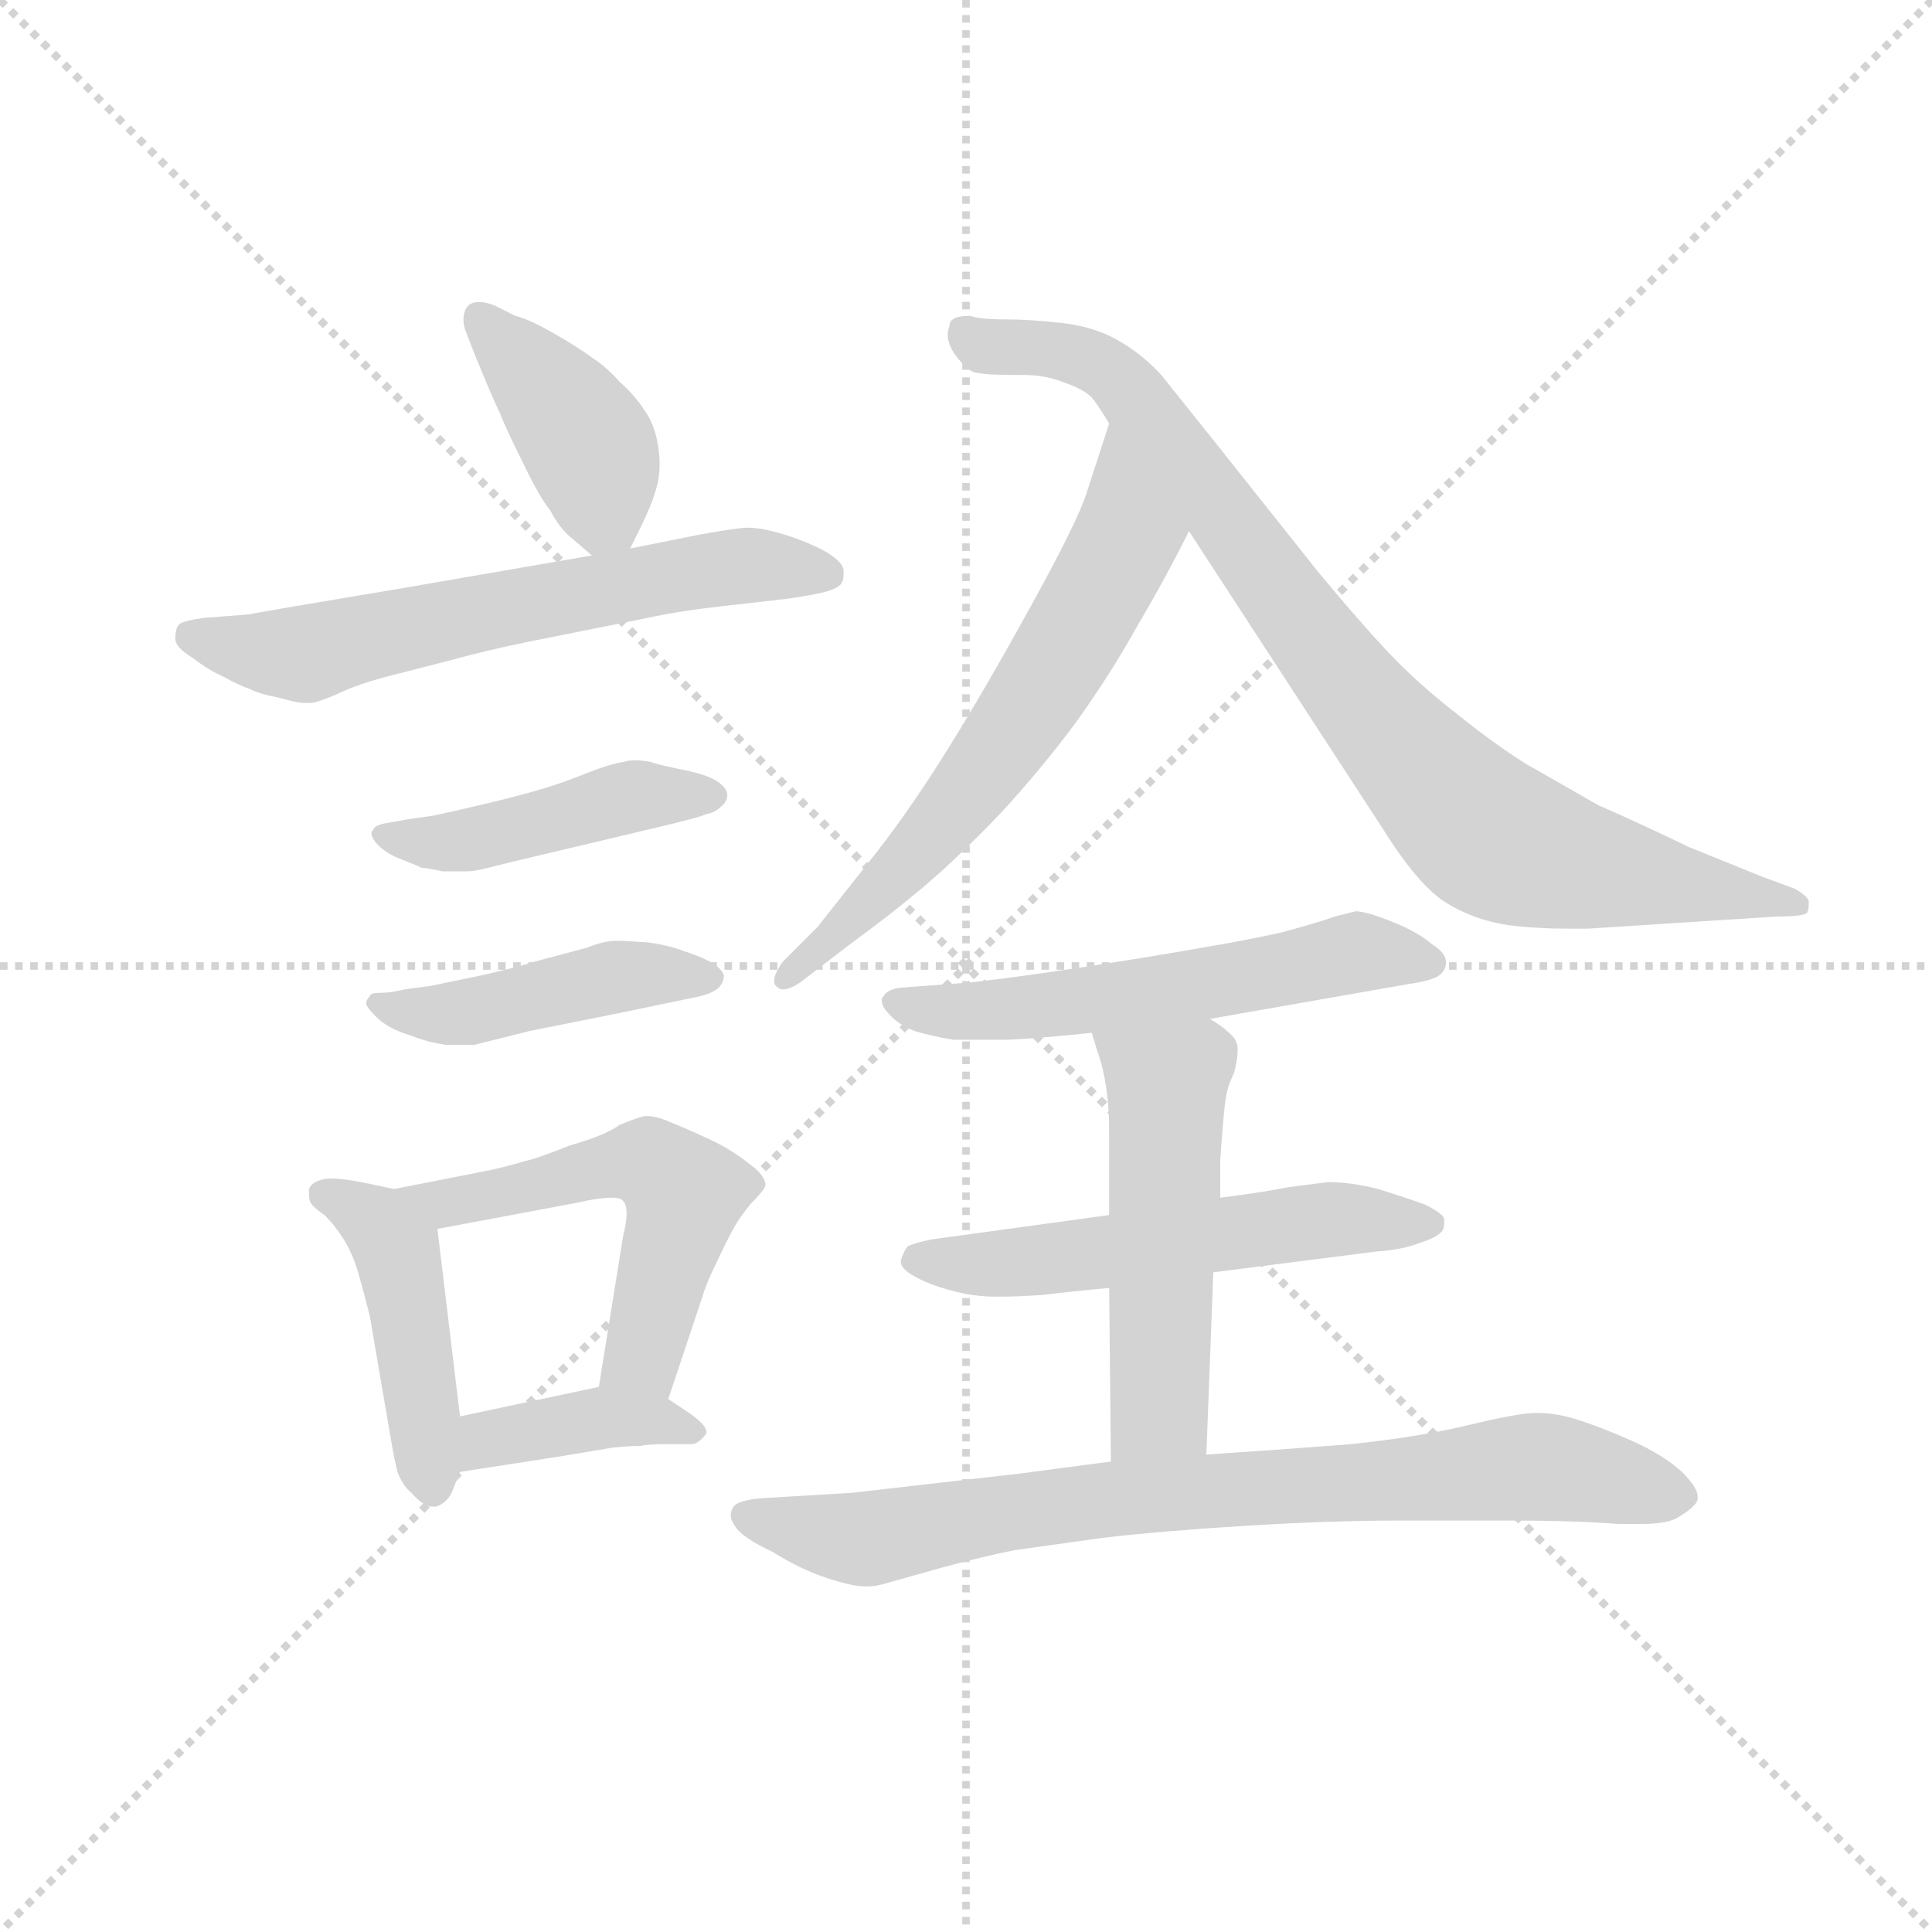 <svg version="1.1" viewBox="0 0 1024 1024" xmlns="http://www.w3.org/2000/svg">
  <g stroke="lightgray" stroke-dasharray="1,1" stroke-width="1" transform="scale(4, 4)">
    <line x1="0" y1="0" x2="256" y2="256"></line>
    <line x1="256" y1="0" x2="0" y2="256"></line>
    <line x1="128" y1="0" x2="128" y2="256"></line>
    <line x1="0" y1="128" x2="256" y2="128"></line>
  </g>
  <g transform="scale(0.92, -0.92) translate(60, -830)">
    <style type="text/css">
      
        @keyframes keyframes0 {
          from {
            stroke: blue;
            stroke-dashoffset: 407;
            stroke-width: 128;
          }
          57% {
            animation-timing-function: step-end;
            stroke: blue;
            stroke-dashoffset: 0;
            stroke-width: 128;
          }
          to {
            stroke: black;
            stroke-width: 1024;
          }
        }
        #make-me-a-hanzi-animation-0 {
          animation: keyframes0 0.581s both;
          animation-delay: 0s;
          animation-timing-function: linear;
        }
      
        @keyframes keyframes1 {
          from {
            stroke: blue;
            stroke-dashoffset: 624;
            stroke-width: 128;
          }
          67% {
            animation-timing-function: step-end;
            stroke: blue;
            stroke-dashoffset: 0;
            stroke-width: 128;
          }
          to {
            stroke: black;
            stroke-width: 1024;
          }
        }
        #make-me-a-hanzi-animation-1 {
          animation: keyframes1 0.758s both;
          animation-delay: 0.581s;
          animation-timing-function: linear;
        }
      
        @keyframes keyframes2 {
          from {
            stroke: blue;
            stroke-dashoffset: 451;
            stroke-width: 128;
          }
          59% {
            animation-timing-function: step-end;
            stroke: blue;
            stroke-dashoffset: 0;
            stroke-width: 128;
          }
          to {
            stroke: black;
            stroke-width: 1024;
          }
        }
        #make-me-a-hanzi-animation-2 {
          animation: keyframes2 0.617s both;
          animation-delay: 1.339s;
          animation-timing-function: linear;
        }
      
        @keyframes keyframes3 {
          from {
            stroke: blue;
            stroke-dashoffset: 451;
            stroke-width: 128;
          }
          59% {
            animation-timing-function: step-end;
            stroke: blue;
            stroke-dashoffset: 0;
            stroke-width: 128;
          }
          to {
            stroke: black;
            stroke-width: 1024;
          }
        }
        #make-me-a-hanzi-animation-3 {
          animation: keyframes3 0.617s both;
          animation-delay: 1.956s;
          animation-timing-function: linear;
        }
      
        @keyframes keyframes4 {
          from {
            stroke: blue;
            stroke-dashoffset: 450;
            stroke-width: 128;
          }
          59% {
            animation-timing-function: step-end;
            stroke: blue;
            stroke-dashoffset: 0;
            stroke-width: 128;
          }
          to {
            stroke: black;
            stroke-width: 1024;
          }
        }
        #make-me-a-hanzi-animation-4 {
          animation: keyframes4 0.616s both;
          animation-delay: 2.573s;
          animation-timing-function: linear;
        }
      
        @keyframes keyframes5 {
          from {
            stroke: blue;
            stroke-dashoffset: 543;
            stroke-width: 128;
          }
          64% {
            animation-timing-function: step-end;
            stroke: blue;
            stroke-dashoffset: 0;
            stroke-width: 128;
          }
          to {
            stroke: black;
            stroke-width: 1024;
          }
        }
        #make-me-a-hanzi-animation-5 {
          animation: keyframes5 0.692s both;
          animation-delay: 3.189s;
          animation-timing-function: linear;
        }
      
        @keyframes keyframes6 {
          from {
            stroke: blue;
            stroke-dashoffset: 392;
            stroke-width: 128;
          }
          56% {
            animation-timing-function: step-end;
            stroke: blue;
            stroke-dashoffset: 0;
            stroke-width: 128;
          }
          to {
            stroke: black;
            stroke-width: 1024;
          }
        }
        #make-me-a-hanzi-animation-6 {
          animation: keyframes6 0.569s both;
          animation-delay: 3.881s;
          animation-timing-function: linear;
        }
      
        @keyframes keyframes7 {
          from {
            stroke: blue;
            stroke-dashoffset: 639;
            stroke-width: 128;
          }
          68% {
            animation-timing-function: step-end;
            stroke: blue;
            stroke-dashoffset: 0;
            stroke-width: 128;
          }
          to {
            stroke: black;
            stroke-width: 1024;
          }
        }
        #make-me-a-hanzi-animation-7 {
          animation: keyframes7 0.77s both;
          animation-delay: 4.45s;
          animation-timing-function: linear;
        }
      
        @keyframes keyframes8 {
          from {
            stroke: blue;
            stroke-dashoffset: 876;
            stroke-width: 128;
          }
          74% {
            animation-timing-function: step-end;
            stroke: blue;
            stroke-dashoffset: 0;
            stroke-width: 128;
          }
          to {
            stroke: black;
            stroke-width: 1024;
          }
        }
        #make-me-a-hanzi-animation-8 {
          animation: keyframes8 0.963s both;
          animation-delay: 5.22s;
          animation-timing-function: linear;
        }
      
        @keyframes keyframes9 {
          from {
            stroke: blue;
            stroke-dashoffset: 569;
            stroke-width: 128;
          }
          65% {
            animation-timing-function: step-end;
            stroke: blue;
            stroke-dashoffset: 0;
            stroke-width: 128;
          }
          to {
            stroke: black;
            stroke-width: 1024;
          }
        }
        #make-me-a-hanzi-animation-9 {
          animation: keyframes9 0.713s both;
          animation-delay: 6.183s;
          animation-timing-function: linear;
        }
      
        @keyframes keyframes10 {
          from {
            stroke: blue;
            stroke-dashoffset: 555;
            stroke-width: 128;
          }
          64% {
            animation-timing-function: step-end;
            stroke: blue;
            stroke-dashoffset: 0;
            stroke-width: 128;
          }
          to {
            stroke: black;
            stroke-width: 1024;
          }
        }
        #make-me-a-hanzi-animation-10 {
          animation: keyframes10 0.702s both;
          animation-delay: 6.896s;
          animation-timing-function: linear;
        }
      
        @keyframes keyframes11 {
          from {
            stroke: blue;
            stroke-dashoffset: 520;
            stroke-width: 128;
          }
          63% {
            animation-timing-function: step-end;
            stroke: blue;
            stroke-dashoffset: 0;
            stroke-width: 128;
          }
          to {
            stroke: black;
            stroke-width: 1024;
          }
        }
        #make-me-a-hanzi-animation-11 {
          animation: keyframes11 0.673s both;
          animation-delay: 7.598s;
          animation-timing-function: linear;
        }
      
        @keyframes keyframes12 {
          from {
            stroke: blue;
            stroke-dashoffset: 800;
            stroke-width: 128;
          }
          72% {
            animation-timing-function: step-end;
            stroke: blue;
            stroke-dashoffset: 0;
            stroke-width: 128;
          }
          to {
            stroke: black;
            stroke-width: 1024;
          }
        }
        #make-me-a-hanzi-animation-12 {
          animation: keyframes12 0.901s both;
          animation-delay: 8.271s;
          animation-timing-function: linear;
        }
      
    </style>
    
      <path d="M 303 514 L 308 524 Q 311 530 314 537 Q 317 544 319 552 Q 320 557 320 563 Q 320 568 319 574 Q 317 586 311 594 Q 306 602 297 610 Q 289 619 281 624 Q 273 630 259 638 Q 245 646 237 648 L 225 654 Q 220 656 216 656 Q 211 656 209 653 Q 207 650 207 646 Q 207 643 208 640 L 213 627 Q 224 600 228 592 Q 231 584 241 564 Q 251 543 257 536 Q 261 528 267 522 L 281 510 C 295 498 295 498 303 514 Z" fill="lightgray"></path>
    
      <path d="M 281 510 L 171 491 Q 93 478 83 476 L 57 474 Q 44 472 43 470 Q 41 468 41 462 Q 41 457 51 451 Q 60 444 69 440 Q 78 435 84 433 Q 90 430 101 428 Q 111 425 116 425 L 119 425 Q 122 425 134 430 Q 146 436 166 441 L 201 450 Q 219 455 243 460 L 313 474 Q 331 478 358 481 Q 385 484 393 485 Q 401 486 411 488 Q 421 490 424 493 Q 426 495 426 499 L 426 501 Q 426 506 416 512 Q 405 518 392 522 Q 379 526 371 526 Q 365 526 343 522 L 303 514 L 281 510 Z" fill="lightgray"></path>
    
      <path d="M 175 358 L 164 356 Q 156 355 155 352 Q 154 351 154 350 Q 154 347 158 343 Q 163 338 171 335 Q 179 332 183 330 Q 186 330 195 328 L 209 328 Q 213 328 221 330 L 233 333 L 313 352 Q 343 359 347 361 Q 352 362 355 365 Q 359 368 359 372 Q 359 376 353 380 Q 347 384 331 387 Q 317 390 315 391 Q 310 392 306 392 Q 302 392 299 391 Q 292 390 279 385 Q 267 380 254 376 Q 241 372 220 367 Q 199 362 189 360 L 175 358 Z" fill="lightgray"></path>
    
      <path d="M 173 260 Q 165 258 159 258 Q 153 258 153 256 Q 151 254 151 252 Q 151 250 155 246 Q 161 239 172 235 Q 183 231 187 230 Q 191 229 197 228 L 213 228 L 245 236 L 295 246 L 343 256 Q 351 258 354 261 Q 357 264 357 268 Q 356 272 349 276 Q 341 280 334 282 Q 327 285 314 287 Q 301 288 295 288 Q 288 288 278 284 L 248 276 Q 239 273 217 268 L 188 262 L 173 260 Z" fill="lightgray"></path>
    
      <path d="M 167 145 L 148 149 Q 137 151 132 151 L 129 151 Q 120 150 118 145 L 118 142 Q 118 139 119 137 Q 121 134 127 130 Q 133 124 138 116 Q 143 108 146 98 Q 149 88 153 72 L 165 2 Q 167 -10 169 -18 Q 172 -26 177 -30 Q 184 -38 189 -38 L 191 -38 Q 198 -36 201 -28 L 205 -18 L 205 14 L 192 122 C 190 140 190 140 167 145 Z" fill="lightgray"></path>
    
      <path d="M 325 24 L 345 84 Q 347 91 353 103 Q 359 116 363 123 Q 367 130 373 137 Q 380 144 381 147 Q 381 153 371 160 Q 361 168 348 174 Q 335 180 325 184 Q 318 187 313 187 L 311 187 Q 307 186 297 182 Q 289 176 268 170 Q 248 162 242 161 Q 236 159 223 156 L 167 145 C 138 139 163 116 192 122 L 272 137 Q 285 140 292 140 Q 298 140 299 138 Q 301 136 301 131 Q 301 126 299 118 L 285 31 C 280 1 316 -4 325 24 Z" fill="lightgray"></path>
    
      <path d="M 205 -18 L 263 -9 L 293 -4 Q 303 -3 309 -3 Q 313 -2 324 -2 L 339 -2 Q 343 -1 346 3 Q 347 4 347 5 Q 347 9 337 16 L 325 24 C 307 36 307 36 285 31 L 205 14 C 176 8 175 -23 205 -18 Z" fill="lightgray"></path>
    
      <path d="M 579 586 L 566 546 Q 561 530 534 481 Q 507 432 487 400 Q 466 366 445 339 L 411 296 L 391 276 Q 386 269 386 265 Q 386 263 387 262 Q 389 260 391 260 Q 395 260 401 264 L 431 287 Q 453 303 472 319 Q 492 336 516 361 Q 540 387 560 414 Q 580 442 595 469 Q 611 496 625 524 C 639 551 588 615 579 586 Z" fill="lightgray"></path>
    
      <path d="M 625 524 L 737 352 Q 757 320 773 310 Q 789 300 809 297 Q 825 295 843 295 L 855 295 L 917 299 L 964 302 Q 978 302 981 304 Q 982 306 982 308 L 982 311 Q 981 314 974 318 L 955 325 L 913 342 Q 884 356 861 366 L 819 390 Q 800 402 779 419 Q 757 436 740 454 Q 723 472 699 501 L 641 574 L 609 614 Q 598 626 584 634 Q 570 642 551 644 Q 533 646 519 646 Q 505 646 499 648 Q 491 648 489 646 Q 487 645 487 642 Q 486 640 486 637 Q 486 632 490 626 Q 495 619 500 616 Q 505 614 523 614 L 529 614 Q 542 614 552 610 Q 564 606 569 601 Q 573 596 579 586 L 625 524 Z" fill="lightgray"></path>
    
      <path d="M 637 243 L 751 263 Q 765 265 769 268 Q 773 271 773 275 L 773 276 Q 773 281 765 286 Q 757 293 742 299 Q 727 305 721 305 L 709 302 Q 701 299 679 293 Q 658 288 597 278 Q 535 268 499 264 L 459 261 Q 451 260 449 256 Q 448 255 448 254 Q 448 250 452 246 Q 457 240 467 236 Q 477 233 489 231 L 521 231 Q 541 232 569 235 L 637 243 Z" fill="lightgray"></path>
    
      <path d="M 639 97 L 733 109 Q 748 110 758 114 Q 768 117 771 121 Q 772 123 772 125 L 772 128 Q 771 131 761 136 Q 750 140 734 145 Q 718 149 705 149 L 682 146 Q 667 143 643 140 L 579 130 L 477 116 Q 467 114 463 112 Q 461 110 459 104 L 459 103 Q 459 97 477 90 Q 496 83 513 83 L 517 83 Q 526 83 541 84 Q 557 86 579 88 L 639 97 Z" fill="lightgray"></path>
    
      <path d="M 579 88 L 580 -12 C 580 -42 634 -38 635 -8 L 639 97 L 643 140 L 643 162 Q 645 190 646 196 Q 647 204 651 212 Q 653 220 653 224 L 653 226 Q 653 231 648 235 Q 644 239 637 243 C 612 260 560 264 569 235 L 572 225 Q 579 206 579 178 L 579 130 L 579 88 Z" fill="lightgray"></path>
    
      <path d="M 580 -12 L 527 -19 L 431 -30 L 381 -33 Q 364 -34 362 -39 Q 361 -41 361 -43 Q 361 -46 364 -50 Q 368 -56 385 -64 Q 401 -74 416 -79 Q 431 -84 439 -84 Q 445 -84 451 -82 L 483 -73 Q 509 -66 525 -63 L 575 -56 Q 609 -52 658 -49 Q 707 -46 747 -46 L 809 -46 Q 847 -46 873 -48 L 885 -48 Q 901 -48 907 -44 Q 917 -38 918 -34 L 918 -32 Q 918 -27 909 -18 Q 898 -8 880 0 Q 862 8 849 12 Q 837 16 825 16 Q 815 16 786 9 Q 757 2 718 -2 Q 680 -5 635 -8 L 580 -12 Z" fill="lightgray"></path>
    
    
      <clipPath id="make-me-a-hanzi-clip-0">
        <path d="M 303 514 L 308 524 Q 311 530 314 537 Q 317 544 319 552 Q 320 557 320 563 Q 320 568 319 574 Q 317 586 311 594 Q 306 602 297 610 Q 289 619 281 624 Q 273 630 259 638 Q 245 646 237 648 L 225 654 Q 220 656 216 656 Q 211 656 209 653 Q 207 650 207 646 Q 207 643 208 640 L 213 627 Q 224 600 228 592 Q 231 584 241 564 Q 251 543 257 536 Q 261 528 267 522 L 281 510 C 295 498 295 498 303 514 Z"></path>
      </clipPath>
      <path clip-path="url(#make-me-a-hanzi-clip-0)" d="M 216 647 L 281 570 L 288 535 L 285 521" fill="none" id="make-me-a-hanzi-animation-0" stroke-dasharray="279 558" stroke-linecap="round"></path>
    
      <clipPath id="make-me-a-hanzi-clip-1">
        <path d="M 281 510 L 171 491 Q 93 478 83 476 L 57 474 Q 44 472 43 470 Q 41 468 41 462 Q 41 457 51 451 Q 60 444 69 440 Q 78 435 84 433 Q 90 430 101 428 Q 111 425 116 425 L 119 425 Q 122 425 134 430 Q 146 436 166 441 L 201 450 Q 219 455 243 460 L 313 474 Q 331 478 358 481 Q 385 484 393 485 Q 401 486 411 488 Q 421 490 424 493 Q 426 495 426 499 L 426 501 Q 426 506 416 512 Q 405 518 392 522 Q 379 526 371 526 Q 365 526 343 522 L 303 514 L 281 510 Z"></path>
      </clipPath>
      <path clip-path="url(#make-me-a-hanzi-clip-1)" d="M 52 463 L 114 453 L 340 501 L 414 500" fill="none" id="make-me-a-hanzi-animation-1" stroke-dasharray="496 992" stroke-linecap="round"></path>
    
      <clipPath id="make-me-a-hanzi-clip-2">
        <path d="M 175 358 L 164 356 Q 156 355 155 352 Q 154 351 154 350 Q 154 347 158 343 Q 163 338 171 335 Q 179 332 183 330 Q 186 330 195 328 L 209 328 Q 213 328 221 330 L 233 333 L 313 352 Q 343 359 347 361 Q 352 362 355 365 Q 359 368 359 372 Q 359 376 353 380 Q 347 384 331 387 Q 317 390 315 391 Q 310 392 306 392 Q 302 392 299 391 Q 292 390 279 385 Q 267 380 254 376 Q 241 372 220 367 Q 199 362 189 360 L 175 358 Z"></path>
      </clipPath>
      <path clip-path="url(#make-me-a-hanzi-clip-2)" d="M 160 349 L 191 344 L 299 370 L 351 372" fill="none" id="make-me-a-hanzi-animation-2" stroke-dasharray="323 646" stroke-linecap="round"></path>
    
      <clipPath id="make-me-a-hanzi-clip-3">
        <path d="M 173 260 Q 165 258 159 258 Q 153 258 153 256 Q 151 254 151 252 Q 151 250 155 246 Q 161 239 172 235 Q 183 231 187 230 Q 191 229 197 228 L 213 228 L 245 236 L 295 246 L 343 256 Q 351 258 354 261 Q 357 264 357 268 Q 356 272 349 276 Q 341 280 334 282 Q 327 285 314 287 Q 301 288 295 288 Q 288 288 278 284 L 248 276 Q 239 273 217 268 L 188 262 L 173 260 Z"></path>
      </clipPath>
      <path clip-path="url(#make-me-a-hanzi-clip-3)" d="M 157 252 L 209 247 L 294 267 L 349 268" fill="none" id="make-me-a-hanzi-animation-3" stroke-dasharray="323 646" stroke-linecap="round"></path>
    
      <clipPath id="make-me-a-hanzi-clip-4">
        <path d="M 167 145 L 148 149 Q 137 151 132 151 L 129 151 Q 120 150 118 145 L 118 142 Q 118 139 119 137 Q 121 134 127 130 Q 133 124 138 116 Q 143 108 146 98 Q 149 88 153 72 L 165 2 Q 167 -10 169 -18 Q 172 -26 177 -30 Q 184 -38 189 -38 L 191 -38 Q 198 -36 201 -28 L 205 -18 L 205 14 L 192 122 C 190 140 190 140 167 145 Z"></path>
      </clipPath>
      <path clip-path="url(#make-me-a-hanzi-clip-4)" d="M 126 144 L 150 130 L 169 109 L 190 -27" fill="none" id="make-me-a-hanzi-animation-4" stroke-dasharray="322 644" stroke-linecap="round"></path>
    
      <clipPath id="make-me-a-hanzi-clip-5">
        <path d="M 325 24 L 345 84 Q 347 91 353 103 Q 359 116 363 123 Q 367 130 373 137 Q 380 144 381 147 Q 381 153 371 160 Q 361 168 348 174 Q 335 180 325 184 Q 318 187 313 187 L 311 187 Q 307 186 297 182 Q 289 176 268 170 Q 248 162 242 161 Q 236 159 223 156 L 167 145 C 138 139 163 116 192 122 L 272 137 Q 285 140 292 140 Q 298 140 299 138 Q 301 136 301 131 Q 301 126 299 118 L 285 31 C 280 1 316 -4 325 24 Z"></path>
      </clipPath>
      <path clip-path="url(#make-me-a-hanzi-clip-5)" d="M 174 145 L 197 136 L 286 158 L 320 157 L 334 142 L 333 134 L 312 53 L 293 37" fill="none" id="make-me-a-hanzi-animation-5" stroke-dasharray="415 830" stroke-linecap="round"></path>
    
      <clipPath id="make-me-a-hanzi-clip-6">
        <path d="M 205 -18 L 263 -9 L 293 -4 Q 303 -3 309 -3 Q 313 -2 324 -2 L 339 -2 Q 343 -1 346 3 Q 347 4 347 5 Q 347 9 337 16 L 325 24 C 307 36 307 36 285 31 L 205 14 C 176 8 175 -23 205 -18 Z"></path>
      </clipPath>
      <path clip-path="url(#make-me-a-hanzi-clip-6)" d="M 212 -13 L 221 1 L 282 12 L 339 8" fill="none" id="make-me-a-hanzi-animation-6" stroke-dasharray="264 528" stroke-linecap="round"></path>
    
      <clipPath id="make-me-a-hanzi-clip-7">
        <path d="M 579 586 L 566 546 Q 561 530 534 481 Q 507 432 487 400 Q 466 366 445 339 L 411 296 L 391 276 Q 386 269 386 265 Q 386 263 387 262 Q 389 260 391 260 Q 395 260 401 264 L 431 287 Q 453 303 472 319 Q 492 336 516 361 Q 540 387 560 414 Q 580 442 595 469 Q 611 496 625 524 C 639 551 588 615 579 586 Z"></path>
      </clipPath>
      <path clip-path="url(#make-me-a-hanzi-clip-7)" d="M 581 578 L 588 517 L 541 435 L 457 327 L 391 265" fill="none" id="make-me-a-hanzi-animation-7" stroke-dasharray="511 1022" stroke-linecap="round"></path>
    
      <clipPath id="make-me-a-hanzi-clip-8">
        <path d="M 625 524 L 737 352 Q 757 320 773 310 Q 789 300 809 297 Q 825 295 843 295 L 855 295 L 917 299 L 964 302 Q 978 302 981 304 Q 982 306 982 308 L 982 311 Q 981 314 974 318 L 955 325 L 913 342 Q 884 356 861 366 L 819 390 Q 800 402 779 419 Q 757 436 740 454 Q 723 472 699 501 L 641 574 L 609 614 Q 598 626 584 634 Q 570 642 551 644 Q 533 646 519 646 Q 505 646 499 648 Q 491 648 489 646 Q 487 645 487 642 Q 486 640 486 637 Q 486 632 490 626 Q 495 619 500 616 Q 505 614 523 614 L 529 614 Q 542 614 552 610 Q 564 606 569 601 Q 573 596 579 586 L 625 524 Z"></path>
      </clipPath>
      <path clip-path="url(#make-me-a-hanzi-clip-8)" d="M 495 640 L 507 630 L 564 624 L 587 609 L 714 439 L 797 349 L 838 334 L 977 307" fill="none" id="make-me-a-hanzi-animation-8" stroke-dasharray="748 1496" stroke-linecap="round"></path>
    
      <clipPath id="make-me-a-hanzi-clip-9">
        <path d="M 637 243 L 751 263 Q 765 265 769 268 Q 773 271 773 275 L 773 276 Q 773 281 765 286 Q 757 293 742 299 Q 727 305 721 305 L 709 302 Q 701 299 679 293 Q 658 288 597 278 Q 535 268 499 264 L 459 261 Q 451 260 449 256 Q 448 255 448 254 Q 448 250 452 246 Q 457 240 467 236 Q 477 233 489 231 L 521 231 Q 541 232 569 235 L 637 243 Z"></path>
      </clipPath>
      <path clip-path="url(#make-me-a-hanzi-clip-9)" d="M 454 252 L 516 248 L 641 264 L 721 281 L 764 276" fill="none" id="make-me-a-hanzi-animation-9" stroke-dasharray="441 882" stroke-linecap="round"></path>
    
      <clipPath id="make-me-a-hanzi-clip-10">
        <path d="M 639 97 L 733 109 Q 748 110 758 114 Q 768 117 771 121 Q 772 123 772 125 L 772 128 Q 771 131 761 136 Q 750 140 734 145 Q 718 149 705 149 L 682 146 Q 667 143 643 140 L 579 130 L 477 116 Q 467 114 463 112 Q 461 110 459 104 L 459 103 Q 459 97 477 90 Q 496 83 513 83 L 517 83 Q 526 83 541 84 Q 557 86 579 88 L 639 97 Z"></path>
      </clipPath>
      <path clip-path="url(#make-me-a-hanzi-clip-10)" d="M 466 104 L 522 102 L 702 127 L 763 127" fill="none" id="make-me-a-hanzi-animation-10" stroke-dasharray="427 854" stroke-linecap="round"></path>
    
      <clipPath id="make-me-a-hanzi-clip-11">
        <path d="M 579 88 L 580 -12 C 580 -42 634 -38 635 -8 L 639 97 L 643 140 L 643 162 Q 645 190 646 196 Q 647 204 651 212 Q 653 220 653 224 L 653 226 Q 653 231 648 235 Q 644 239 637 243 C 612 260 560 264 569 235 L 572 225 Q 579 206 579 178 L 579 130 L 579 88 Z"></path>
      </clipPath>
      <path clip-path="url(#make-me-a-hanzi-clip-11)" d="M 576 232 L 612 205 L 608 18 L 586 -5" fill="none" id="make-me-a-hanzi-animation-11" stroke-dasharray="392 784" stroke-linecap="round"></path>
    
      <clipPath id="make-me-a-hanzi-clip-12">
        <path d="M 580 -12 L 527 -19 L 431 -30 L 381 -33 Q 364 -34 362 -39 Q 361 -41 361 -43 Q 361 -46 364 -50 Q 368 -56 385 -64 Q 401 -74 416 -79 Q 431 -84 439 -84 Q 445 -84 451 -82 L 483 -73 Q 509 -66 525 -63 L 575 -56 Q 609 -52 658 -49 Q 707 -46 747 -46 L 809 -46 Q 847 -46 873 -48 L 885 -48 Q 901 -48 907 -44 Q 917 -38 918 -34 L 918 -32 Q 918 -27 909 -18 Q 898 -8 880 0 Q 862 8 849 12 Q 837 16 825 16 Q 815 16 786 9 Q 757 2 718 -2 Q 680 -5 635 -8 L 580 -12 Z"></path>
      </clipPath>
      <path clip-path="url(#make-me-a-hanzi-clip-12)" d="M 369 -43 L 438 -57 L 602 -31 L 823 -15 L 907 -33" fill="none" id="make-me-a-hanzi-animation-12" stroke-dasharray="672 1344" stroke-linecap="round"></path>
    
  </g>
</svg>